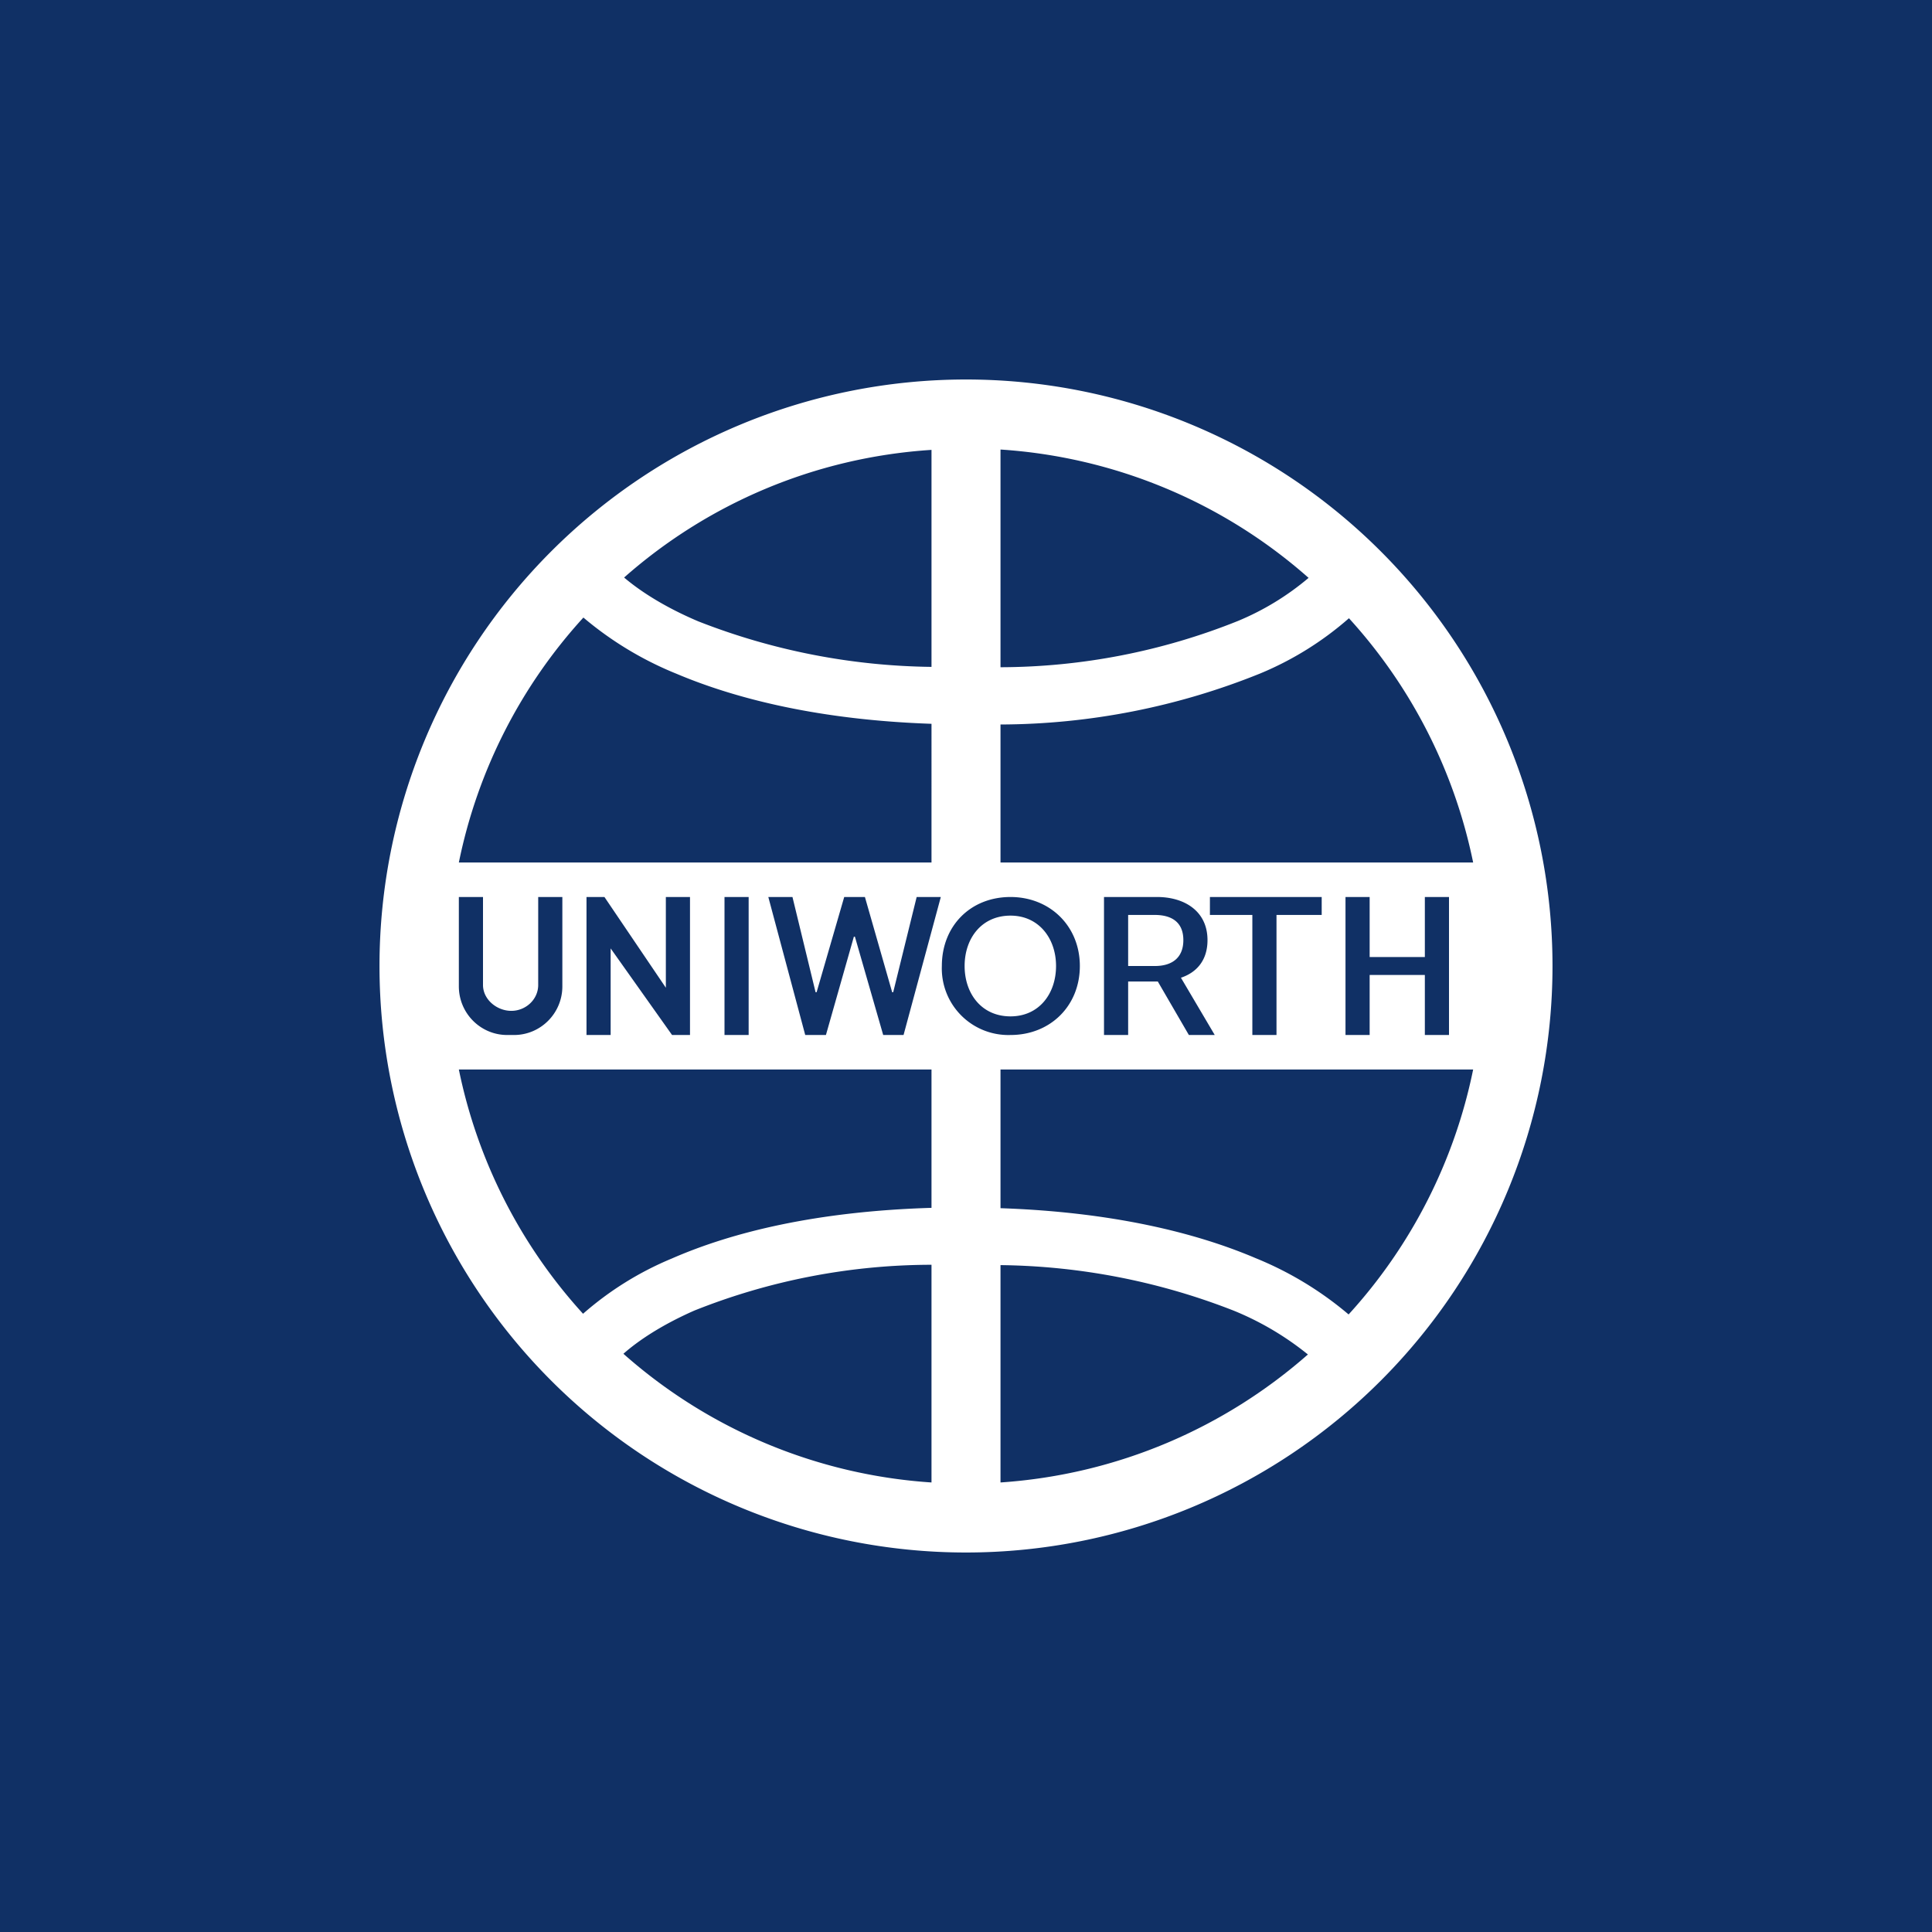 <!-- by TradingView --><svg width="56" height="56" viewBox="0 0 56 56" xmlns="http://www.w3.org/2000/svg"><path fill="#103065" d="M0 0h56v56H0z"/><path fill-rule="evenodd" d="M28 45a17 17 0 1 0 0-34 17 17 0 0 0 0 34Zm1-2.03c3.4-.23 6.5-1.59 8.91-3.71a8.52 8.52 0 0 0-2.15-1.27A19.1 19.1 0 0 0 29 36.67v6.3Zm-2 0a14.94 14.94 0 0 1-8.93-3.73c.43-.38 1.1-.83 2.05-1.25A18.6 18.6 0 0 1 27 36.66v6.3Zm2-7.95c3.21.11 5.64.7 7.4 1.45a9.95 9.95 0 0 1 2.69 1.63A14.96 14.96 0 0 0 42.7 31H29v4.02ZM29 25h13.7a14.96 14.96 0 0 0-3.6-7.08 9.29 9.29 0 0 1-2.57 1.6A20.24 20.24 0 0 1 29 21V25Zm-2-4.02V25H13.3c.55-2.7 1.82-5.14 3.61-7.1a9.95 9.95 0 0 0 2.7 1.63c1.75.74 4.18 1.34 7.39 1.45Zm-10.1 17.1A14.96 14.96 0 0 1 13.3 31H27v4.01c-3.32.1-5.77.7-7.53 1.47a9.29 9.29 0 0 0-2.57 1.6ZM29 19.34A18.6 18.6 0 0 0 35.88 18a7.78 7.78 0 0 0 2.05-1.25A14.94 14.94 0 0 0 29 13.03v6.3Zm-2-6.3v6.29a19.1 19.1 0 0 1-6.76-1.32c-.99-.42-1.69-.88-2.15-1.27 2.4-2.12 5.5-3.48 8.91-3.7ZM13.3 28.58V26h.7v2.55c0 .42.4.75.82.75.42 0 .78-.33.78-.75V26h.7v2.59c0 .78-.63 1.41-1.4 1.41h-.2c-.77 0-1.4-.63-1.4-1.41ZM20 26v4h-.52l-1.78-2.51V30H17v-4h.52l1.78 2.63V26h.7Zm19.7 0H39v4h.7v-1.74h1.6V30h.7v-4h-.7v1.74h-1.6V26Zm-4.63.52V26h3.24v.52H37V30h-.7v-3.48h-1.23ZM32 26v4h.7v-1.55h.86l.9 1.55h.75l-.98-1.66c.45-.15.77-.5.77-1.09 0-.85-.68-1.25-1.46-1.25H32Zm.7 2h.78c.47 0 .82-.22.82-.75s-.35-.73-.83-.73h-.77V28Zm-1.4 0c0 1.16-.86 2-2.01 2a1.93 1.93 0 0 1-1.99-2c0-1.16.83-2 1.99-2 1.14 0 2.01.84 2.01 2Zm-.69 0c0-.8-.5-1.46-1.32-1.46-.84 0-1.33.66-1.33 1.46 0 .8.49 1.46 1.33 1.46.83 0 1.32-.66 1.32-1.46Zm-8.34-2 1.07 4h.6l.81-2.85h.03L25.6 30h.59l1.08-4h-.7l-.68 2.76h-.03L25.07 26h-.6l-.8 2.76h-.03L22.97 26h-.7Zm-.57 0v4H21v-4h.7Z" fill="#fff"/></svg>